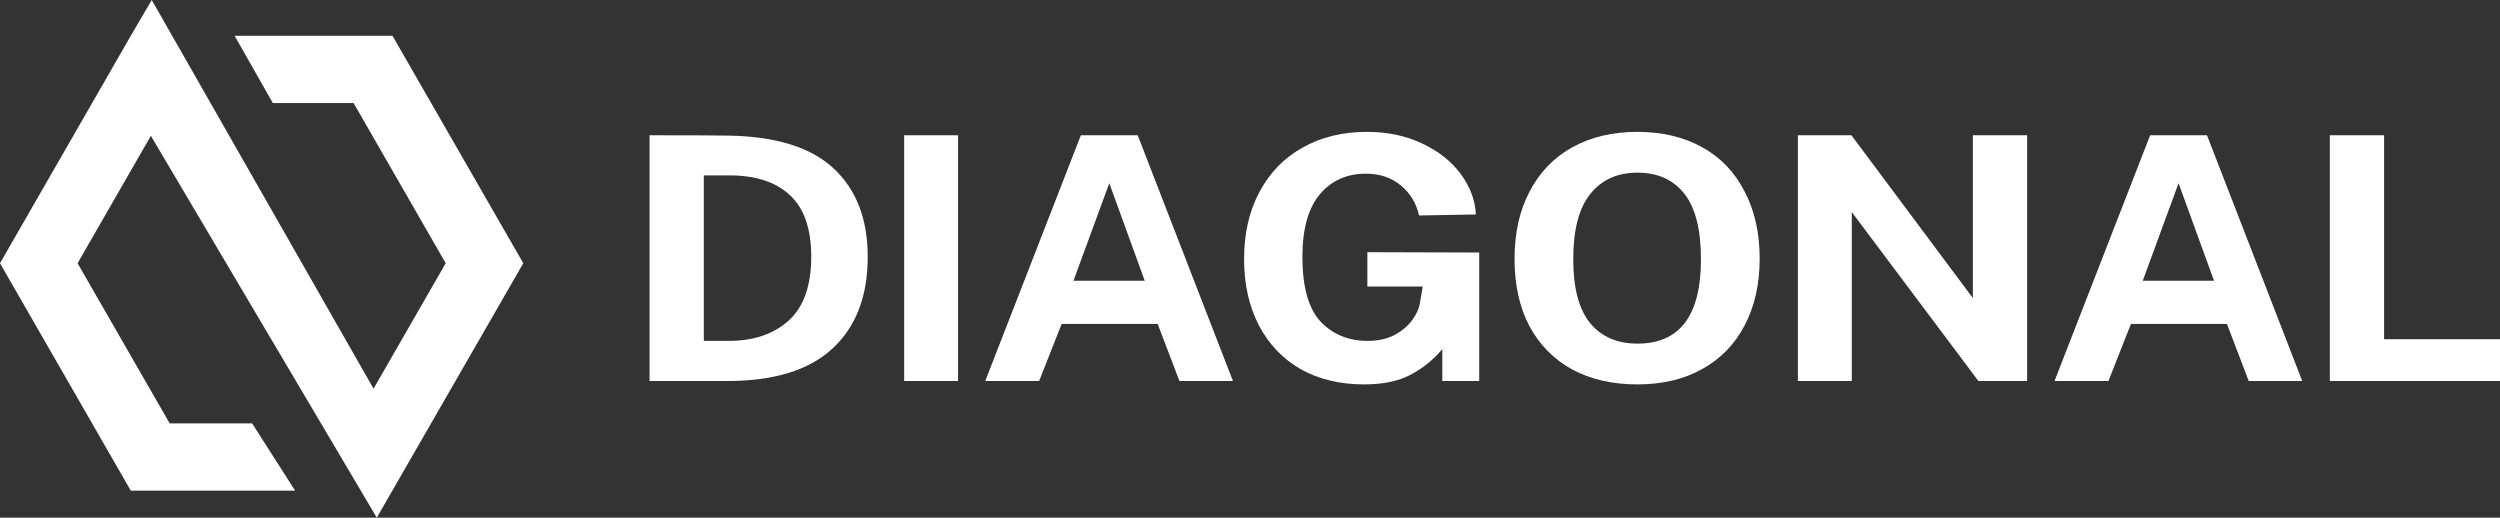 <svg width="1782" height="369" viewBox="0 0 1782 369" fill="none" xmlns="http://www.w3.org/2000/svg">
<rect x="0" y="0" width="1782" height="369" fill="#333333" stroke="none"/>
<path d="M268.571 369L373 187.629L279.772 25.529L167.254 25.533L194.465 73.456L252.04 73.454L317.702 187.624L266.263 277.057L108.162 0L93.639 24.793L0 187.639L93.225 349.735L210.357 349.73L179.724 301.807L120.957 301.809L55.295 187.639L107.542 96.802L268.571 369Z" fill="white"/>
<path d="M463 96.423C490.015 96.423 508.96 96.503 519.836 96.665C553.517 97.311 578.339 105.144 594.302 120.164C610.441 135.184 618.51 156.18 618.51 183.152C618.51 211.093 610.178 232.816 593.513 248.32C576.848 263.825 551.85 271.577 518.521 271.577H463V96.423ZM501.68 242.991H519.31C537.027 242.991 551.236 238.226 561.937 228.697C572.813 219.007 578.251 203.744 578.251 182.91C578.251 163.044 573.164 148.428 562.99 139.061C552.991 129.693 538.606 125.009 519.836 125.009H501.68V242.991Z" fill="white"/>
<path d="M682.905 96.423V271.577H644.488V96.423H682.905Z" fill="white"/>
<path d="M770.439 96.423H810.961L878.849 271.577H840.695L825.171 230.878H756.757L740.706 271.577H702.289L770.439 96.423ZM815.961 200.11L790.7 130.581L765.177 200.11H815.961Z" fill="white"/>
<path d="M972.293 274C955.102 274 940.016 270.366 927.035 263.098C914.229 255.669 904.318 245.252 897.301 231.847C890.284 218.28 886.776 202.533 886.776 184.606C886.776 166.355 890.46 150.366 897.827 136.638C905.195 122.91 915.457 112.412 928.614 105.144C941.77 97.715 957.032 94 974.399 94C988.958 94 1002.03 96.746 1013.6 102.237C1025.36 107.728 1034.57 114.996 1041.23 124.04C1047.9 133.085 1051.5 142.694 1052.02 152.869L1011.5 153.596C1009.57 144.875 1005.27 137.769 998.607 132.277C991.941 126.624 983.608 123.798 973.609 123.798C959.926 123.798 948.963 128.724 940.718 138.576C932.473 148.428 928.351 163.287 928.351 183.152C928.351 204.471 932.648 219.814 941.244 229.182C950.015 238.388 961.242 242.991 974.925 242.991C982.117 242.991 988.432 241.618 993.87 238.872C999.308 235.965 1003.61 232.331 1006.76 227.97C1009.92 223.61 1011.76 219.249 1012.29 214.888L1014.13 204.229H974.662V179.76L1054.39 180.003V271.577H1028.08V248.805C1021.94 256.234 1014.48 262.291 1005.71 266.974C997.115 271.658 985.976 274 972.293 274Z" fill="white"/>
<path d="M1167.19 274C1149.3 274 1133.78 270.447 1120.62 263.341C1107.46 256.073 1097.29 245.736 1090.1 232.331C1083.08 218.926 1079.57 203.018 1079.57 184.606C1079.57 166.032 1083.17 149.962 1090.36 136.396C1097.55 122.668 1107.73 112.17 1120.88 104.902C1134.04 97.634 1149.48 94 1167.19 94C1184.74 94 1200.08 97.634 1213.24 104.902C1226.4 112.17 1236.48 122.668 1243.5 136.396C1250.69 149.962 1254.29 165.952 1254.29 184.363C1254.29 202.614 1250.69 218.522 1243.5 232.089C1236.48 245.494 1226.4 255.83 1213.24 263.098C1200.26 270.366 1184.91 274 1167.19 274ZM1167.19 244.929C1197.37 244.929 1212.45 224.902 1212.45 184.848C1212.45 163.69 1208.5 148.105 1200.61 138.092C1192.72 128.078 1181.58 123.071 1167.19 123.071C1152.81 123.071 1141.58 128.159 1133.51 138.334C1125.44 148.347 1121.41 163.852 1121.41 184.848C1121.41 205.359 1125.44 220.541 1133.51 230.393C1141.58 240.083 1152.81 244.929 1167.19 244.929Z" fill="white"/>
<path d="M1444.94 96.423V271.577H1410.2L1319.95 151.174V271.577H1281.53V96.423H1319.69L1406.26 212.466V96.423H1444.94Z" fill="white"/>
<path d="M1532.62 96.423H1573.15L1641.03 271.577H1602.88L1587.36 230.878H1518.94L1502.89 271.577H1464.47L1532.62 96.423ZM1578.15 200.11L1552.88 130.581L1527.36 200.11H1578.15Z" fill="white"/>
<path d="M1699.38 96.423V241.779H1782V271.577H1660.7V96.423H1699.38Z" fill="white"/>
</svg>
